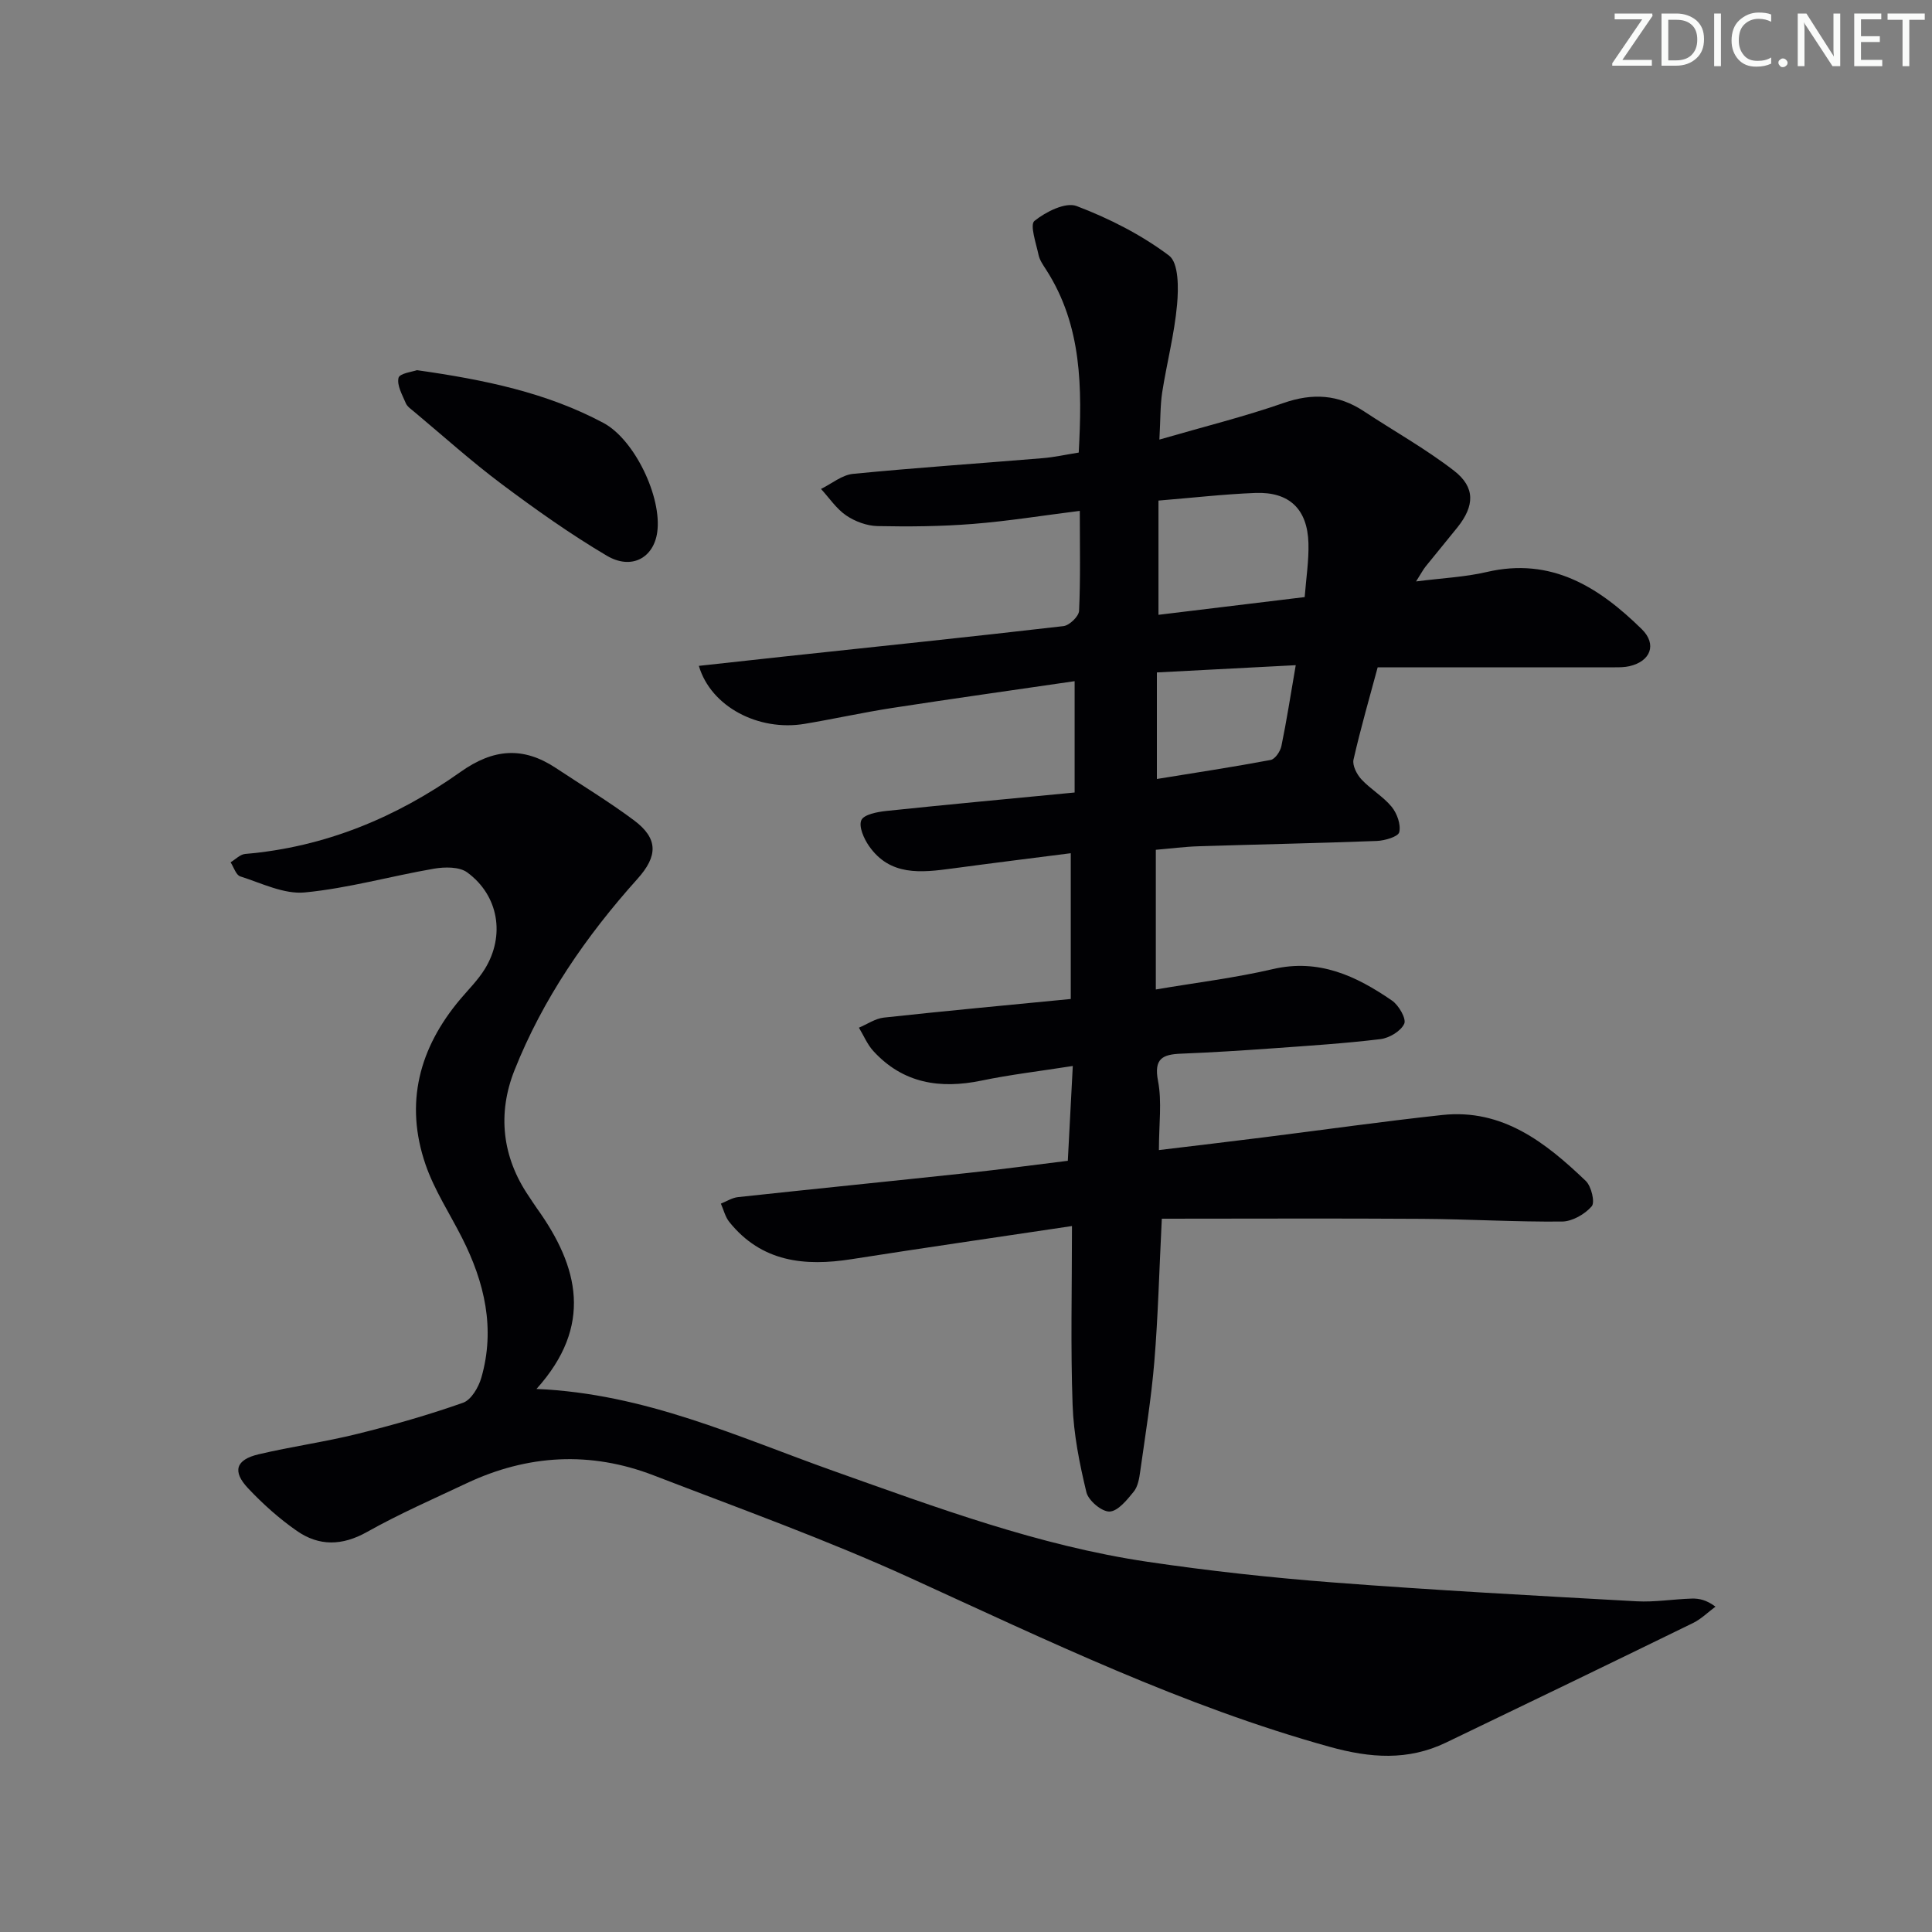 <svg enable-background="new 0 0 400 400" viewBox="0 0 400 400" xmlns="http://www.w3.org/2000/svg"><rect x="0" y="0" width="400" height="400" fill="#808080" stroke="none"/><g fill="#fafbfa"><path d="m342.2 3.2-6.3 9.2h6.1v1.2h-8.2v-.5l6.2-9.1h-5.7v-1.2h7.8v.4z"/><path d="m344 13.7v-10.9h3.1c1.6 0 3 .5 4.1 1.4 1.1 1 1.6 2.2 1.6 3.9s-.5 3-1.6 4-2.5 1.5-4.2 1.5h-3zm1.4-9.6v8.4h1.6c1.4 0 2.5-.4 3.2-1.1.8-.8 1.2-1.8 1.2-3.2s-.4-2.4-1.2-3.1-1.8-1-3.1-1z"/><path d="m356.3 2.8v10.9h-1.4v-10.9z"/><path d="m366.6 13.2c-.8.4-1.8.6-3 .6-1.6 0-2.8-.5-3.7-1.5s-1.4-2.3-1.4-3.9c0-1.7.5-3.2 1.6-4.2s2.4-1.6 4-1.6c1 0 1.9.1 2.6.4v1.5c-.8-.4-1.6-.6-2.6-.6-1.2 0-2.2.4-3 1.2s-1.1 1.9-1.1 3.3c0 1.3.4 2.3 1.1 3.1s1.6 1.1 2.8 1.1c1.1 0 2-.2 2.8-.7v1.3z"/><path d="m368.2 13c0-.3.1-.5.3-.6.2-.2.4-.3.6-.3.3 0 .5.1.7.3s.3.4.3.6-.1.5-.3.6c-.2.2-.4.3-.7.3s-.5-.1-.6-.3c-.2-.2-.3-.4-.3-.6z"/><path d="m381.1 13.7h-1.7l-5.5-8.4c-.2-.2-.3-.5-.4-.7 0 .2.1.8.1 1.5v7.6h-1.4v-10.9h1.8l5.3 8.3c.3.4.4.6.4.8 0-.3-.1-.8-.1-1.6v-7.5h1.4v10.9z"/><path d="m389.7 13.7h-5.8v-10.9h5.6v1.2h-4.2v3.5h3.9v1.2h-3.9v3.7h4.4z"/><path d="m398.4 4.1h-3.1v9.6h-1.4v-9.6h-3.1v-1.3h7.7v1.3z"/></g><path d="m240.04 91.01c9.28-2.69 17.63-4.76 25.72-7.58 6.01-2.09 11.33-1.77 16.59 1.7 6.23 4.11 12.79 7.77 18.68 12.32 4.45 3.44 4.27 7.28.73 11.72-2.18 2.73-4.43 5.41-6.61 8.13-.5.63-.88 1.36-1.97 3.08 5.44-.7 10.13-.9 14.62-1.95 13.4-3.13 23.24 3.13 32.11 11.83 3.2 3.14 1.83 6.67-2.57 7.67-.96.22-1.99.23-2.98.23-16.14.01-32.29.01-49.13.01-1.62 6.03-3.5 12.52-5 19.1-.27 1.2.68 3.06 1.64 4.09 1.91 2.06 4.49 3.53 6.26 5.68 1.11 1.36 1.94 3.67 1.57 5.25-.22.94-2.98 1.75-4.62 1.82-12.3.47-24.62.71-36.92 1.1-2.94.09-5.87.48-8.86.73v28.92c8.34-1.42 16.39-2.39 24.24-4.22 9.54-2.22 17.28 1.44 24.66 6.52 1.4.96 3.01 3.76 2.53 4.8-.7 1.53-3.1 2.96-4.93 3.18-7.41.9-14.88 1.37-22.34 1.91-6.3.45-12.6.85-18.91 1.1-3.83.15-5.7.99-4.79 5.67.83 4.32.18 8.92.18 14.29 7.62-.92 14.61-1.74 21.58-2.62 12.36-1.55 24.69-3.3 37.06-4.64 12.5-1.35 21.44 5.71 29.74 13.65 1.15 1.1 1.95 4.43 1.22 5.26-1.42 1.64-4.02 3.13-6.15 3.15-9.64.09-19.28-.5-28.93-.56-17.92-.12-35.84-.03-53.92-.03-.54 10.76-.77 20.21-1.55 29.62-.63 7.59-1.86 15.14-2.92 22.69-.2 1.46-.48 3.15-1.36 4.22-1.38 1.7-3.26 4.04-4.99 4.1-1.62.05-4.37-2.27-4.79-3.99-1.43-5.93-2.65-12.02-2.86-18.1-.43-11.93-.13-23.88-.13-37.02-16.22 2.43-30.94 4.55-45.64 6.86-9.74 1.53-18.64.59-25.3-7.7-.85-1.05-1.18-2.52-1.75-3.8 1.18-.47 2.33-1.22 3.54-1.35 15.85-1.71 31.72-3.3 47.58-5 6.75-.72 13.48-1.63 20.71-2.52.33-6.41.66-12.63 1.03-19.63-6.89 1.08-12.96 1.79-18.92 3.03-8.59 1.77-16.24.58-22.38-6.13-1.25-1.37-2-3.21-2.98-4.83 1.72-.72 3.4-1.9 5.18-2.09 12.7-1.38 25.42-2.56 38.68-3.85 0-9.96 0-19.52 0-30.18-7.99 1.02-16.29 2.05-24.59 3.17-6.41.86-12.82 1.59-17.18-4.66-1.06-1.52-2.17-4.03-1.59-5.35.52-1.18 3.3-1.71 5.15-1.91 12.87-1.35 25.76-2.54 39.01-3.82 0-7.86 0-15.13 0-23.05-12.65 1.85-25.24 3.61-37.8 5.55-6.07.94-12.07 2.28-18.13 3.29-9.49 1.58-19.37-3.52-21.87-12.01 5.95-.65 11.75-1.3 17.55-1.92 19.32-2.07 38.64-4.07 57.94-6.31 1.23-.14 3.18-2.02 3.23-3.16.31-6.62.15-13.26.15-20.7-7.74.97-14.89 2.13-22.09 2.7-6.57.52-13.2.59-19.8.45-2.2-.05-4.66-.96-6.49-2.21-2.03-1.39-3.49-3.62-5.2-5.48 2.2-1.08 4.33-2.89 6.62-3.12 13.06-1.28 26.17-2.16 39.25-3.25 2.46-.2 4.88-.75 7.49-1.16.71-13.34.72-26.23-6.73-37.83-.63-.98-1.36-2-1.59-3.1-.51-2.4-1.84-6.23-.85-7.03 2.34-1.89 6.44-3.95 8.73-3.08 6.74 2.56 13.39 5.94 19.13 10.25 2.02 1.52 1.98 6.74 1.67 10.16-.55 6.09-2.13 12.09-3.08 18.16-.42 2.78-.35 5.62-.58 9.78zm-.19 12.63v23.65c10.26-1.24 20.08-2.43 30.27-3.67.3-3.91.88-7.54.78-11.15-.2-7.08-3.97-10.68-11-10.41-6.45.25-12.87.99-20.05 1.58zm28.42 34.08c-10.04.52-19.22 1-28.75 1.5v22.06c7.98-1.3 15.8-2.48 23.56-3.94.91-.17 1.99-1.77 2.22-2.87 1.07-5.16 1.87-10.39 2.97-16.75z" fill="#010104"/><path d="m111.07 287.57c22.53.95 41.75 9.96 61.54 16.99 21.25 7.55 42.45 15.45 64.89 18.78 12.81 1.9 25.72 3.31 38.63 4.3 20.88 1.6 41.79 2.73 62.69 3.89 3.79.21 7.63-.45 11.44-.56 1.53-.05 3.07.29 4.91 1.67-1.54 1.14-2.94 2.55-4.63 3.38-17.02 8.31-34.08 16.56-51.15 24.76-7.89 3.79-15.67 3.22-24.1.88-30.28-8.4-58.37-21.98-86.79-34.95-17.35-7.92-35.37-14.39-53.19-21.26-13.06-5.03-26.06-4.32-38.72 1.65-6.92 3.26-13.95 6.34-20.61 10.08-5.13 2.88-9.92 2.97-14.51-.22-3.66-2.54-7.05-5.58-10.11-8.83-3.31-3.51-2.54-5.92 2.17-7.03 6.77-1.6 13.69-2.55 20.43-4.22 7.39-1.83 14.75-3.93 21.92-6.46 1.69-.6 3.21-3.21 3.78-5.2 2.92-10.16.66-19.73-3.99-28.92-2.55-5.04-5.72-9.86-7.55-15.15-4.39-12.71-1.36-24.18 7.22-34.33 1.72-2.03 3.64-3.94 5.03-6.19 4.26-6.9 2.89-15.23-3.64-20.01-1.63-1.19-4.65-1.15-6.87-.77-8.95 1.54-17.78 4.06-26.77 4.92-4.31.41-8.95-1.93-13.34-3.32-.89-.28-1.35-1.91-2.01-2.92 1.01-.6 1.97-1.64 3.02-1.73 16.5-1.4 31.28-7.55 44.6-16.99 6.79-4.82 12.96-5.29 19.73-.8 5.4 3.58 10.97 6.95 16.16 10.82 5.09 3.8 4.95 7.43.73 12.13-10.62 11.83-19.6 24.85-25.47 39.65-3.53 8.9-2.59 17.91 2.98 26.07.56.83 1.09 1.68 1.67 2.49 8.7 12.12 11.67 24.34-.09 37.4z" fill="#010104"/><path d="m86.33 76.64c14.03 1.99 26.85 4.65 38.6 10.92 6.47 3.45 12.16 15.41 11.14 22.65-.75 5.3-5.33 7.86-10.44 4.84-7.56-4.47-14.77-9.59-21.81-14.86-6.25-4.68-12.08-9.94-18.08-14.95-.63-.53-1.43-1.06-1.72-1.76-.72-1.71-1.88-3.7-1.51-5.25.22-.94 2.98-1.28 3.82-1.59z" fill="#010104"/></svg>